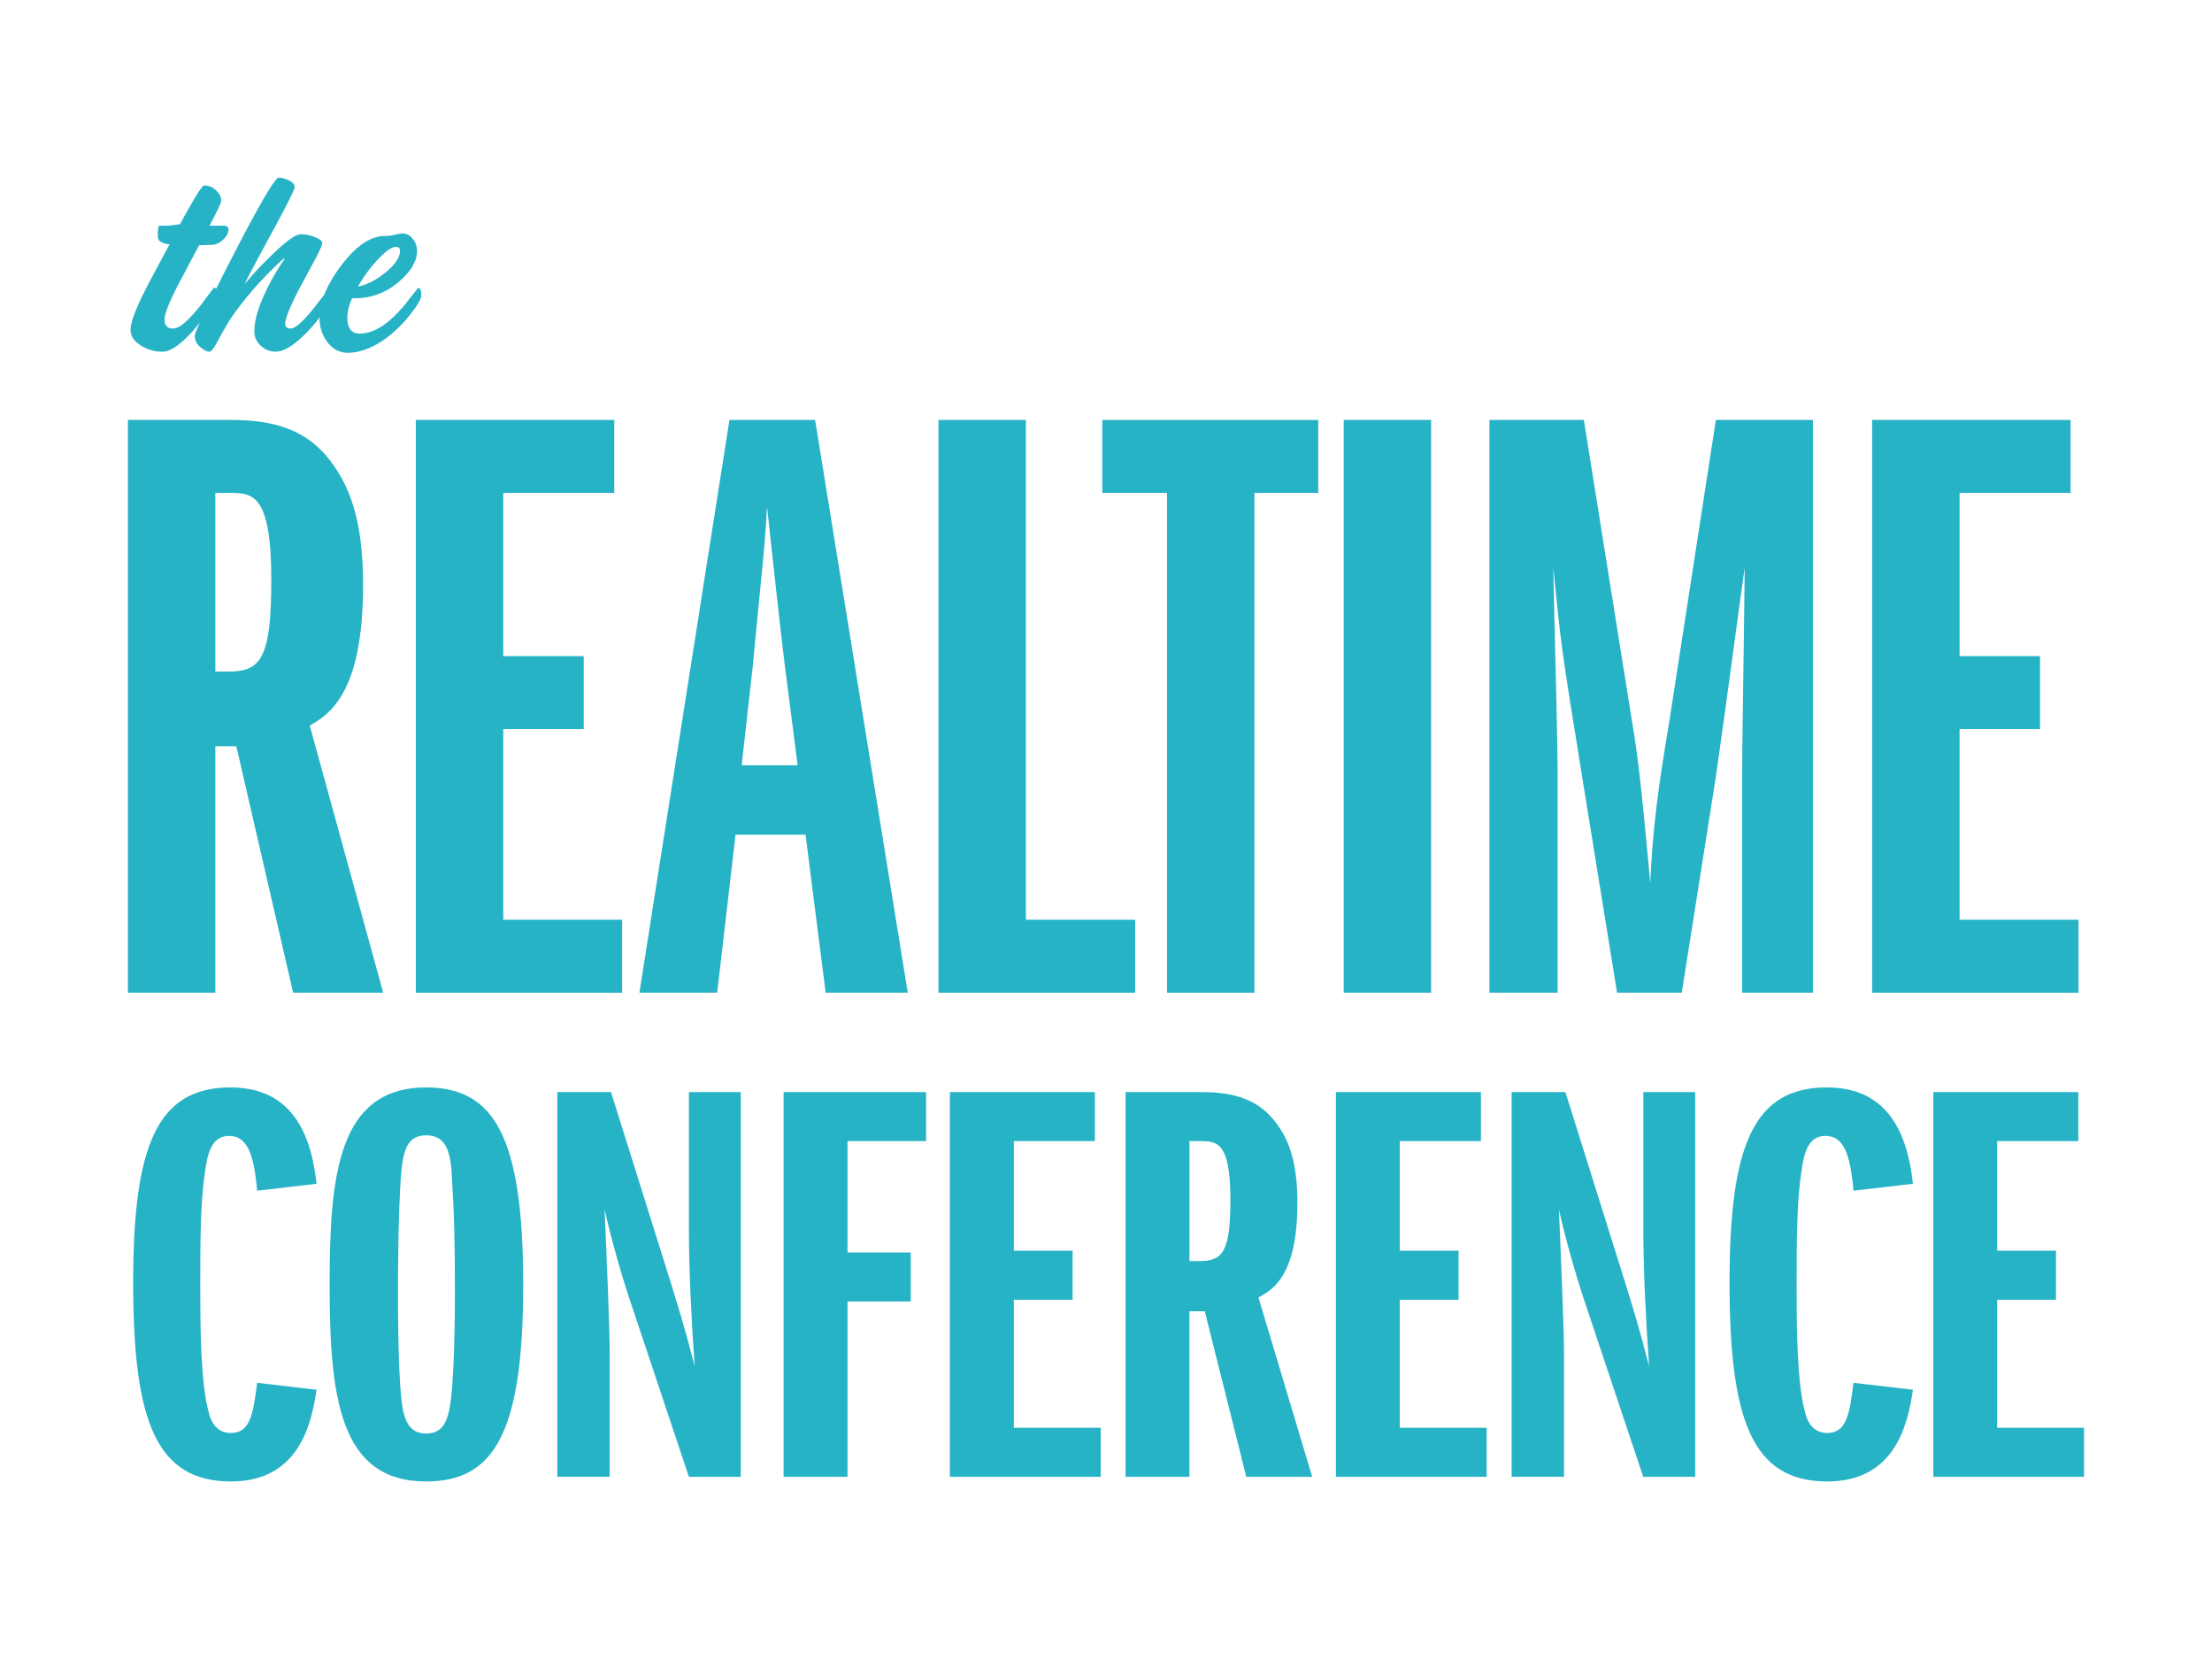 <svg id="Layer_1" data-name="Layer 1" xmlns="http://www.w3.org/2000/svg" viewBox="0 0 1152 864"><defs><style>.cls-1{fill:#27b3c6;}</style></defs><title>RealtimeConf Logo</title><path class="cls-1" d="M152.67,517l-29.6-128.36H112.15V517H66.62V218.7h52.82c18.67,0,38.25,2.68,52.36,21,9.56,12.52,17.3,29.52,17.3,64.85,0,56.8-17.76,67.54-27.77,73.35L199.57,517h-46.9ZM112.15,349.74h7.28c16.85,0,21.86-8,21.86-47.86,0-45.17-10-45.17-21.86-45.17h-7.28v93Z"/><path class="cls-1" d="M216.56,517V218.7H319.91v38H262.09v85H304v38H262.09V479H324v38H216.56Z"/><path class="cls-1" d="M430,517l-10.47-82.29H383.07L373.51,517H333l46.9-298.31H424.5L472.76,517H430ZM415.39,398.49l-6.83-53.22c-1.82-14.31-8.19-72.9-9.1-81.4-0.46,8.5-.91,16.1-2.28,30-2.73,28.63-3.19,31.76-5,51.88l-5.92,52.77h29.14Z"/><path class="cls-1" d="M488.75,517V218.7h45.53V479h56.92v38H488.75Z"/><path class="cls-1" d="M607.77,517V256.71h-33.7v-38H686.54v38H653.3V517H607.77Z"/><path class="cls-1" d="M699.79,517V218.7h45.53V517H699.79Z"/><path class="cls-1" d="M907.28,517V404.31c0-15.21.91-64.41,1.36-108.68-0.91,5.37-10.47,77.82-15,108.68L875.86,517H842.17L823.5,401.62c-10.47-64.85-10.47-65.3-14.57-106,1.37,58.59,2.28,93,2.28,107.34V517H775.69V218.7h49.18l25,156.54c3.65,20.13,6.38,50.09,9.57,84.53,1.36-29.52,4.1-49.2,10-84.53L893.62,218.7h50.54V517H907.28Z"/><path class="cls-1" d="M975,517V218.7h103.36v38h-57.82v85h41.89v38h-41.89V479h61.92v38H975Z"/><path class="cls-1" d="M164.85,723.77c-2.66,18.63-9.65,47.77-44.59,47.77-39.27,0-50.91-32.15-50.91-103.65,0-70.91,12.31-101.55,50.58-101.55,26,0,41.26,15.62,44.92,50.17l-30.95,3.6c-1.66-19.52-5.32-28.54-14.64-28.54-9,0-11.31,9-12.64,19.83-2.33,15-2.33,38.16-2.33,58.29,0,18.33,0,51.37,4.66,66.7,0.67,3,3.33,9.92,11.31,9.92,10,0,11.64-9.92,13.64-26.14Z"/><path class="cls-1" d="M221.91,566.34c35.27,0,50.58,25.24,50.58,102.75s-15.31,102.45-50.58,102.45c-44.92,0-50.24-43.56-50.24-102.45C171.66,612.3,176,566.34,221.91,566.34Zm-12,168.25c1.33,5.71,3.66,12,12,12s10.65-6,12-12c3-13.52,3-56.79,3-60.39,0-28.54-.33-41.16-1.66-62.49-0.66-14.72-4.66-20.43-13.31-20.43-8.32,0-10.65,5.7-12,12-2.66,12.62-2.66,64.59-2.66,65.8C207.26,684.71,207.26,721.06,209.92,734.58Z"/><path class="cls-1" d="M358.79,769.13L329.18,680.5c-1-3-8-23.13-14.31-50.48,1,22.84,2.66,61.89,2.66,74.51v64.59H290.25V568.74H318.2l28.28,90.13c7.65,24.34,10.31,33.35,15.3,52.58-1.66-23.74-3-49.57-3-71.51v-71.2h27V769.13h-27Z"/><path class="cls-1" d="M408.1,769.13V568.74h74.2v25.54H441.38v58h32.94V677.8H441.38v91.33H408.1Z"/><path class="cls-1" d="M494.68,769.13V568.74h75.53v25.54H528v57.09h30.61V676.9H528v66.69h45.25v25.54H494.68Z"/><path class="cls-1" d="M649.07,769.13l-21.63-86.23h-8v86.23H586.18V568.74h38.6c13.64,0,28,1.8,38.27,14.12,7,8.41,12.64,19.83,12.64,43.56,0,38.15-13,45.37-20.3,49.27l28,93.44H649.07ZM619.46,656.77h5.32c12.31,0,16-5.41,16-32.14,0-30.35-7.32-30.35-16-30.35h-5.32v62.49Z"/><path class="cls-1" d="M695.75,769.13V568.74h75.53v25.54H729v57.09h30.61V676.9H729v66.69h45.25v25.54H695.75Z"/><path class="cls-1" d="M855.79,769.13L826.18,680.5c-1-3-8-23.13-14.31-50.48,1,22.84,2.66,61.89,2.66,74.51v64.59H787.25V568.74h28l28.28,90.13c7.65,24.34,10.31,33.35,15.31,52.58-1.66-23.74-3-49.57-3-71.51v-71.2h27V769.13h-27Z"/><path class="cls-1" d="M996.24,723.77c-2.66,18.63-9.65,47.77-44.59,47.77-39.26,0-50.91-32.15-50.91-103.65,0-70.91,12.31-101.55,50.57-101.55,26,0,41.26,15.62,44.92,50.17l-30.95,3.6c-1.66-19.52-5.32-28.54-14.64-28.54-9,0-11.31,9-12.64,19.83-2.33,15-2.33,38.16-2.33,58.29,0,18.33,0,51.37,4.66,66.7,0.67,3,3.33,9.92,11.31,9.92,10,0,11.65-9.92,13.64-26.14Z"/><path class="cls-1" d="M1006.85,769.13V568.74h75.53v25.54h-42.26v57.09h30.62V676.9h-30.62v66.69h45.25v25.54h-78.53Z"/><path class="cls-1" d="M119,119.39q0,3-3,5.59a9.13,9.13,0,0,1-5.89,2.58h-1.8q-1.68.12-4.57,0.12-10.22,19.12-12.38,23.44-5.65,11.43-5.65,15.15,0,4.81,4.33,4.81,3.48,0,8.78-5.53a91.08,91.08,0,0,0,8.42-10.22q4.09-5.53,4.33-5.53,1.56,0,1.56,4.33,0,1.44-5,8.54a100.06,100.06,0,0,1-11.3,13.47q-7.33,7-12,7A20.65,20.65,0,0,1,73.44,180Q68,176.64,68,171.72q0-5.4,7.21-19.8,1.45-3,11.66-22l1.45-2.64q-6.13-.72-6.13-4a31,31,0,0,1,.24-4.92,1,1,0,0,1,1.21-.84h3.72a30.07,30.07,0,0,0,3.37-.36c1.68-.24,2.68-0.36,3-0.36q10.94-20.2,12.62-20.2a8.72,8.72,0,0,1,6.49,2.89,7.32,7.32,0,0,1,2.4,4.93q0,1.68-6.13,13.1h6.49Q119,117.47,119,119.39Z"/><path class="cls-1" d="M173.36,153.78q0,1.92-5.17,9.14a80.4,80.4,0,0,1-11.66,13.35q-7.57,6.85-13,6.85a11,11,0,0,1-7.75-3.07,10,10,0,0,1-3.31-7.63q0-8.77,6.73-22.24a106.34,106.34,0,0,1,9-15.27l-0.48-.24a179.71,179.71,0,0,0-27.41,31q-2.77,4.22-7.21,12.53-2.65,4.94-4,4.94-2.16,0-4.93-2.53a7.44,7.44,0,0,1-2.77-5.54q0-3.25,21.28-44.54,19.72-38,22.48-38a12.41,12.41,0,0,1,4.81,1.2q3.49,1.56,3.49,3.73,0,1.68-10.1,20.44-12.86,23.69-15.63,29.34l0.12,0.24a160.84,160.84,0,0,1,12.62-13.59Q152.44,122,156.65,122a20.18,20.18,0,0,1,7.33,1.5q3.85,1.5,3.85,3.06,0,1.32-3.13,7.44L156,150.1q-7.46,14.51-7.45,18.47,0,2.52,2.77,2.52,3.72,0,12.14-10.7t8.29-10.7Q173.36,149.69,173.36,153.78Z"/><path class="cls-1" d="M219.38,153.9q0,2.65-5.53,9.62A65,65,0,0,1,199.91,177Q190,183.72,181,183.72q-6.13,0-10.34-5.35a20.06,20.06,0,0,1-4.21-12.8q0-12.26,11.06-27.05,11.66-15.63,23.09-15.63a23.05,23.05,0,0,0,5.23-.66,20.63,20.63,0,0,1,3.91-.66,6.63,6.63,0,0,1,5.17,2.76,9.74,9.74,0,0,1,2.28,6.37q0,7.82-9.14,15.75a34.54,34.54,0,0,1-23.56,8.9h-1.08a25.2,25.2,0,0,0-2.52,9.79q0,8.6,6.37,8.6,7.09,0,14.79-6.13a69.94,69.94,0,0,0,10.82-11.54q4.81-6.13,5-6.13Q219.38,149.93,219.38,153.9Zm-11.06-23.32a1.86,1.86,0,0,0-2.16-2q-3.13,0-9.14,6.31a72.93,72.93,0,0,0-10.58,14.37q7.34-1.56,14.61-7.58T208.32,130.58Z"/></svg>